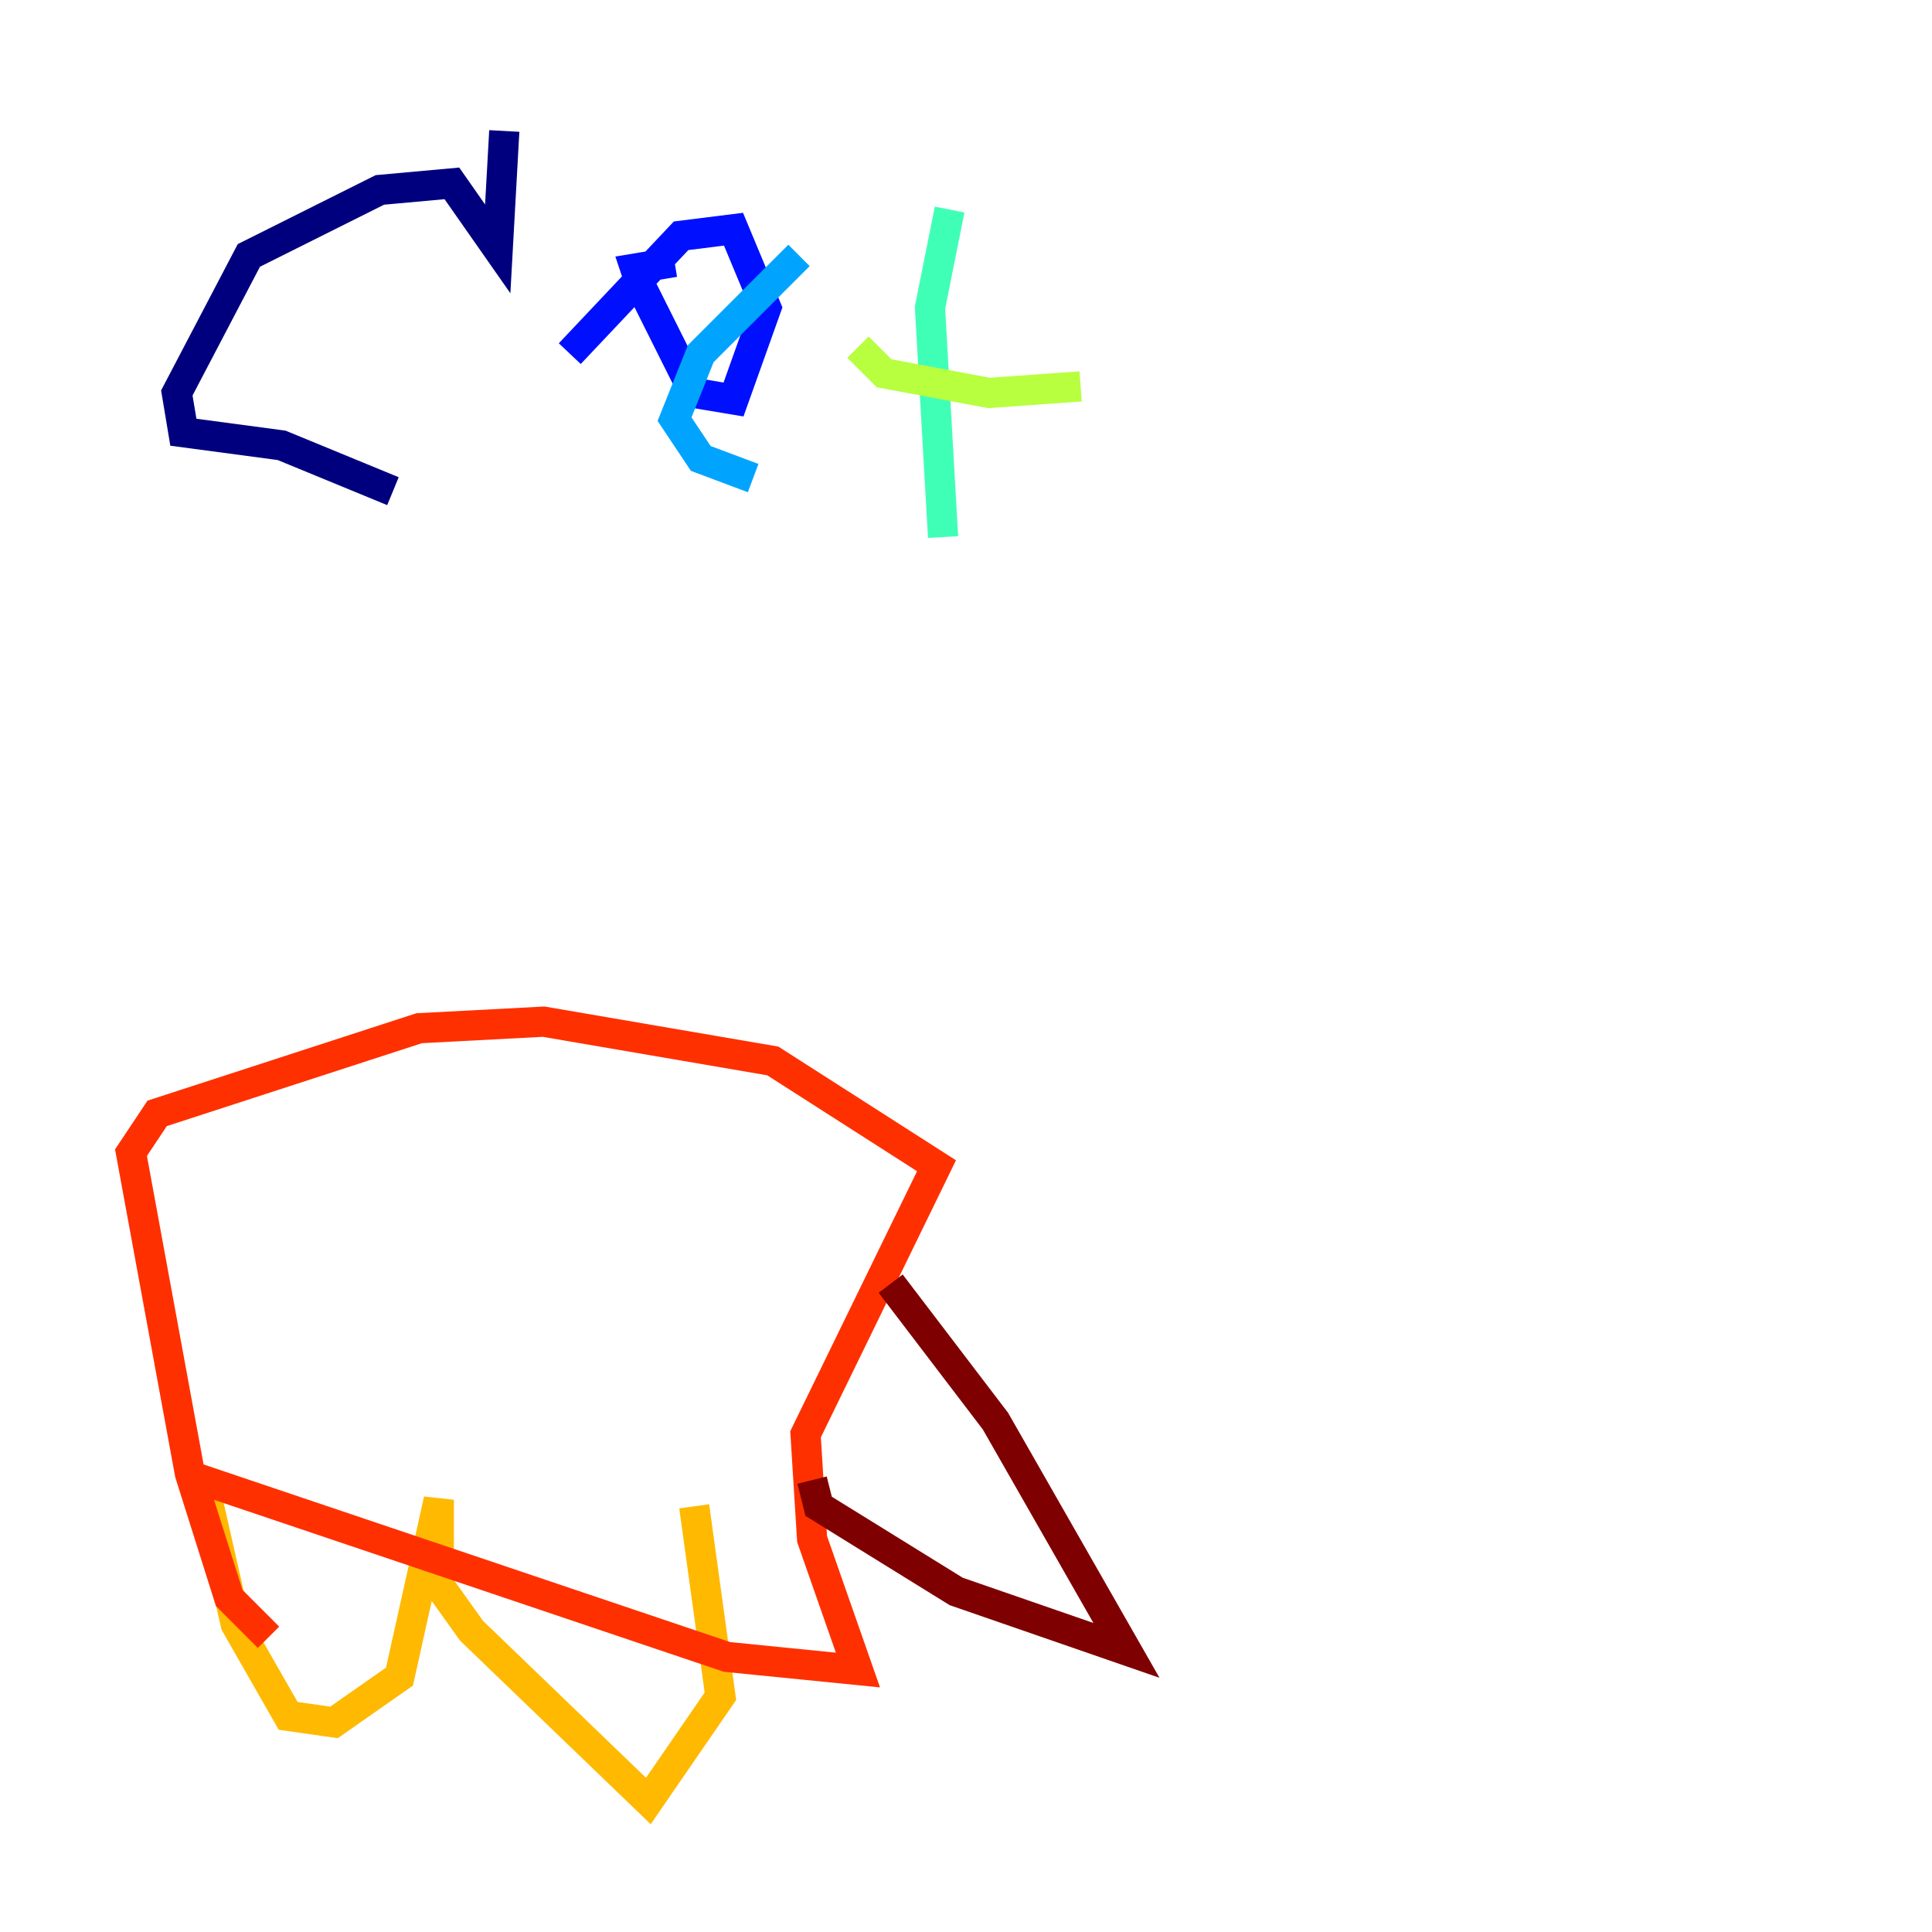 <?xml version="1.0" encoding="utf-8" ?>
<svg baseProfile="tiny" height="128" version="1.2" viewBox="0,0,128,128" width="128" xmlns="http://www.w3.org/2000/svg" xmlns:ev="http://www.w3.org/2001/xml-events" xmlns:xlink="http://www.w3.org/1999/xlink"><defs /><polyline fill="none" points="33.41,8.678 32.976,16.488 29.939,12.149 25.166,12.583 16.488,16.922 11.715,26.034 12.149,28.637 18.658,29.505 26.034,32.542" stroke="#00007f" stroke-width="2" /><polyline fill="none" points="44.691,17.356 42.088,17.79 42.522,19.091 45.993,26.034 48.597,26.468 50.766,20.393 48.597,15.186 45.125,15.62 37.749,23.43" stroke="#0010ff" stroke-width="2" /><polyline fill="none" points="52.936,16.922 46.427,23.43 44.691,27.77 46.427,30.373 49.898,31.675" stroke="#00a4ff" stroke-width="2" /><polyline fill="none" points="62.915,13.885 61.614,20.393 62.481,35.58" stroke="#3fffb7" stroke-width="2" /><polyline fill="none" points="56.841,22.997 58.576,24.732 65.519,26.034 71.593,25.6" stroke="#b7ff3f" stroke-width="2" /><polyline fill="none" points="13.451,98.061 15.62,107.607 19.091,113.681 22.129,114.115 26.468,111.078 29.071,99.363 29.071,105.003 31.241,108.041 42.956,119.322 47.729,112.38 45.993,99.797" stroke="#ffb900" stroke-width="2" /><polyline fill="none" points="12.149,97.627 48.163,109.776 56.841,110.644 53.803,101.966 53.37,95.024 62.047,77.234 51.2,70.291 36.014,67.688 27.77,68.122 10.414,73.763 8.678,76.366 12.583,97.627 15.186,105.871 17.79,108.475" stroke="#ff3000" stroke-width="2" /><polyline fill="none" points="53.803,98.061 54.237,99.797 63.349,105.437 74.63,109.342 65.953,94.156 59.01,85.044" stroke="#7f0000" stroke-width="2" /></svg>